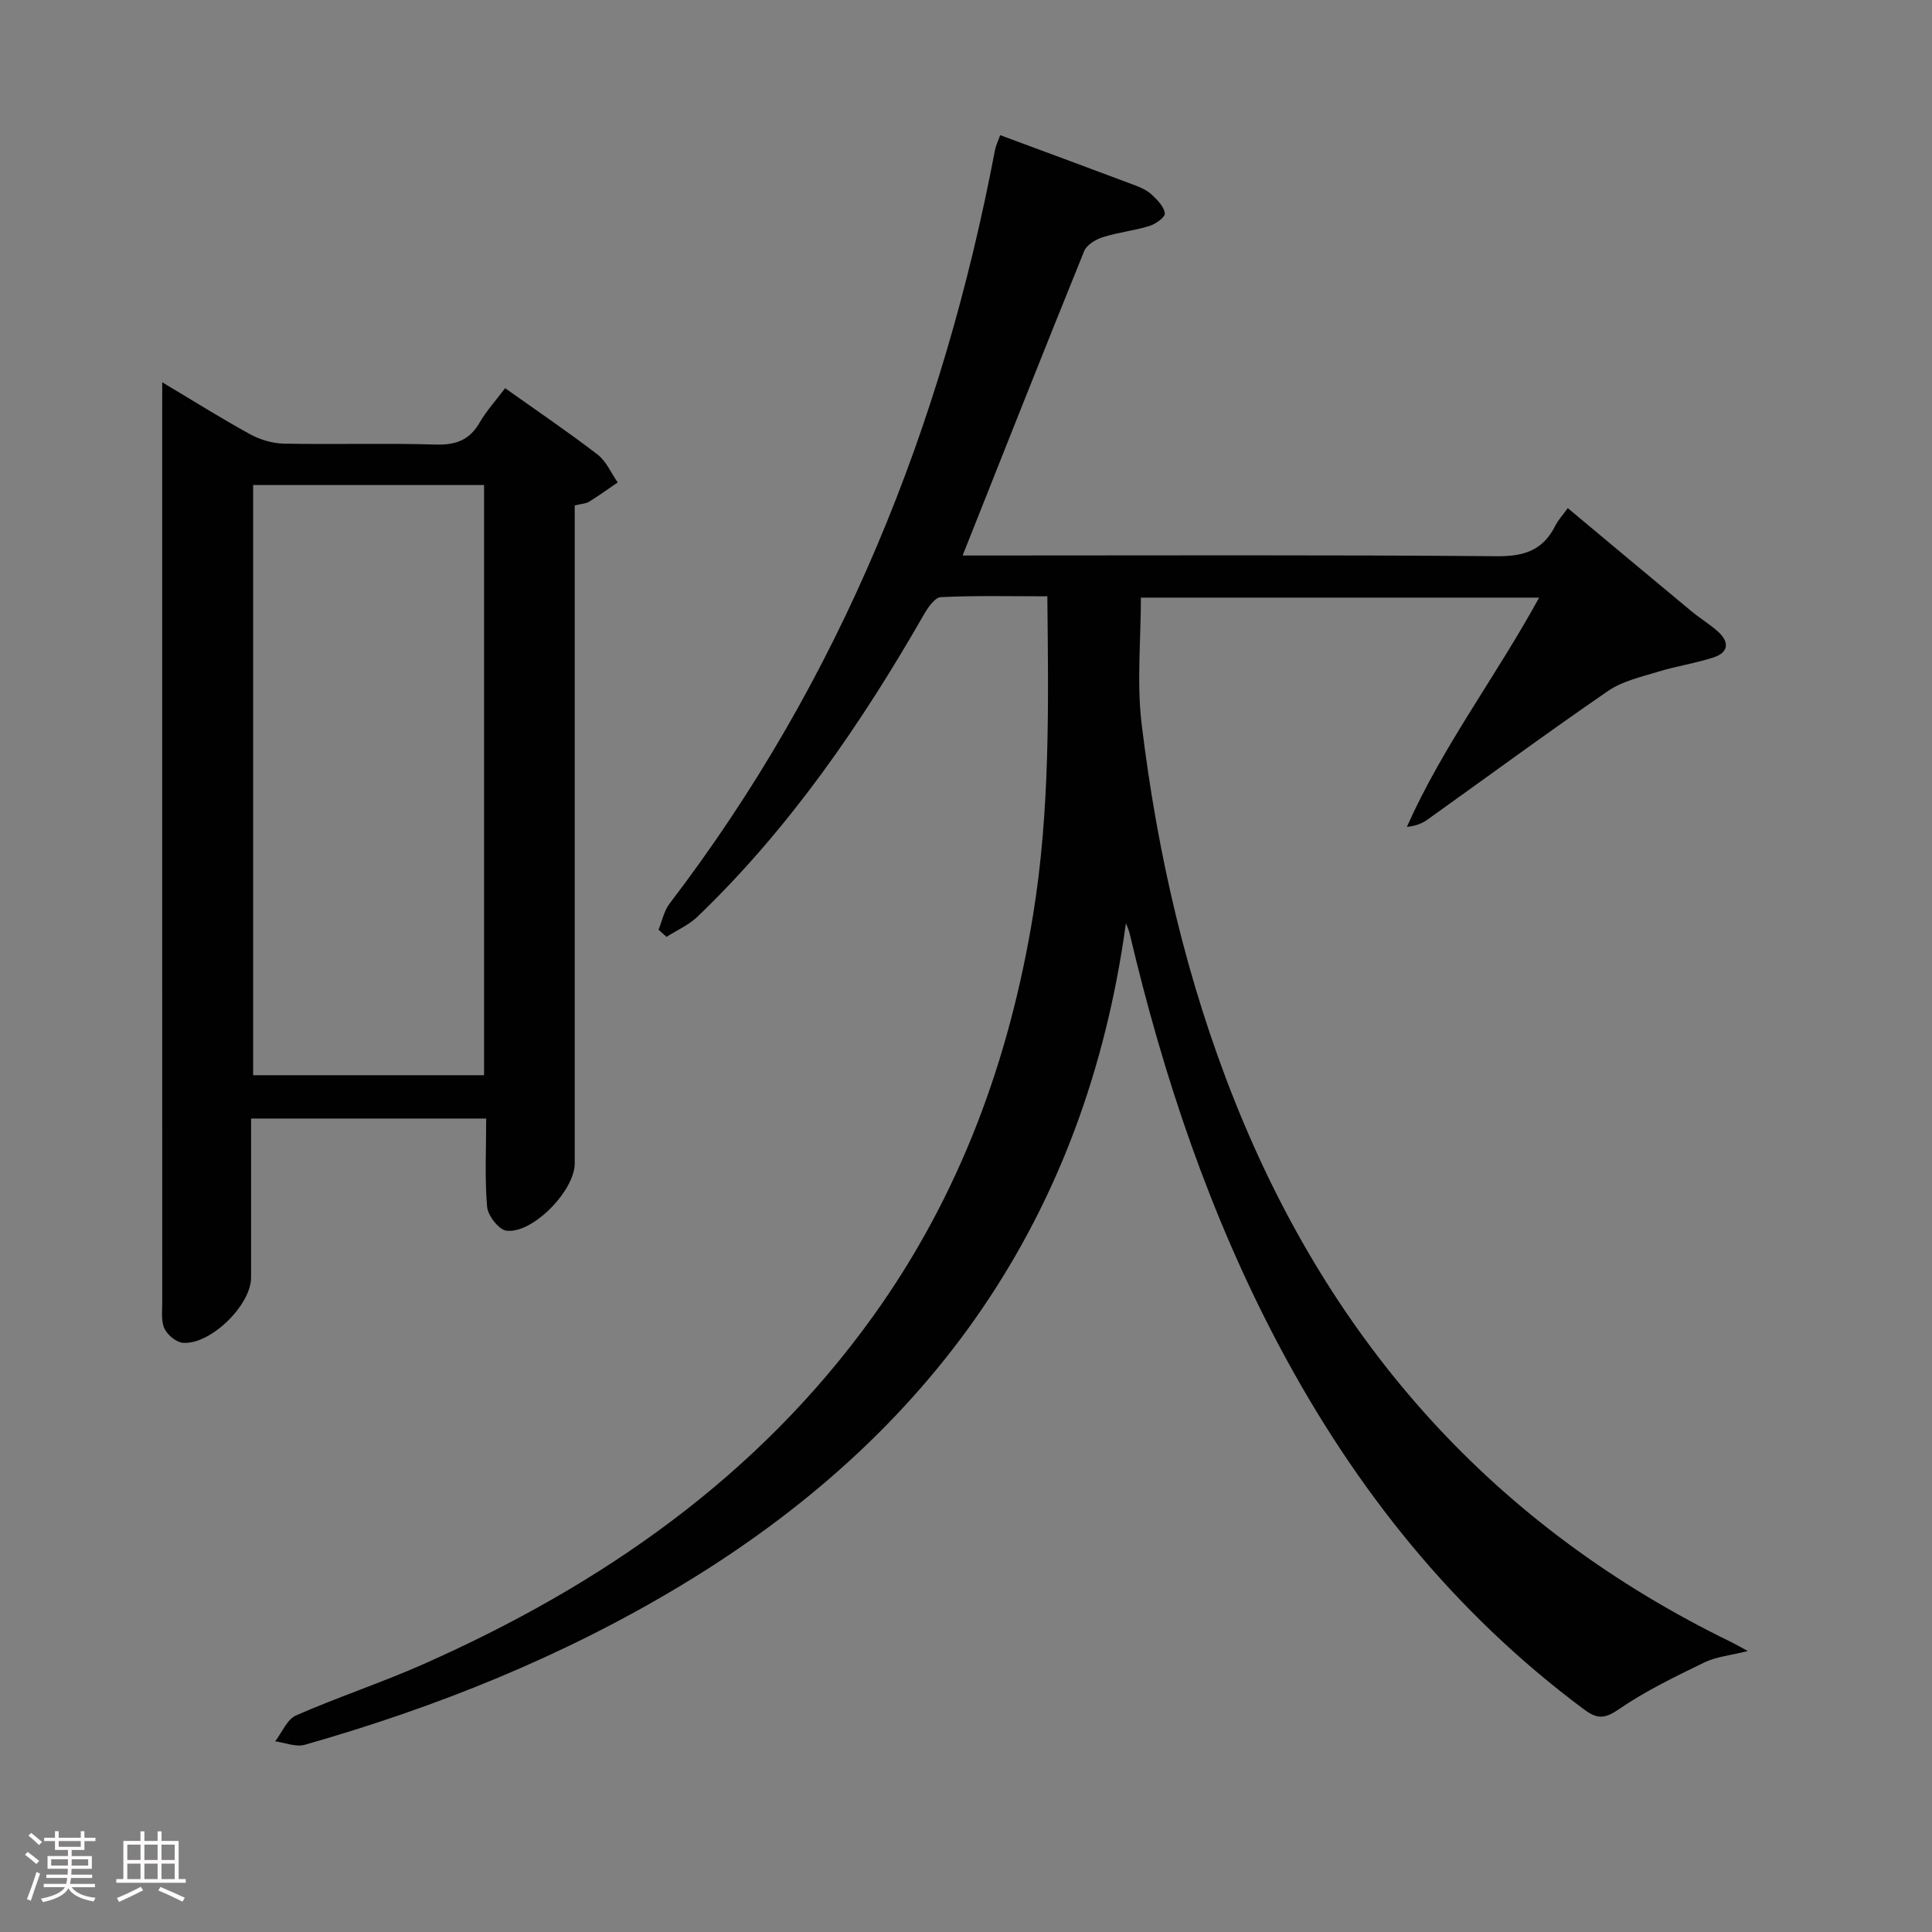 <svg enable-background="new 0 0 400 400" viewBox="0 0 400 400" xmlns="http://www.w3.org/2000/svg"><rect x="0" y="0" width="400" height="400" fill="#808080" stroke="none"/><path d="m5.17 384 .55-.58c.85.61 1.65 1.24 2.4 1.87l-.59.64c-.83-.73-1.62-1.38-2.36-1.93m1.22 9.53-.82-.34c.71-1.76 1.37-3.64 1.98-5.63.24.13.5.25.76.36-.6 1.67-1.24 3.54-1.92 5.61m-.5-13.5.57-.54c.56.44 1.31 1.06 2.26 1.87l-.64.64c-.68-.66-1.41-1.32-2.19-1.97m3.25.46h2.24v-1.36h.77v1.36h4.57v-1.36h.76v1.36h2.28v.69h-2.28v1.84h-2.64v1.26h4.18v2.64h-4.21c0 .45-.02.86-.05 1.21h4.32v.69h-4.38c-.04.34-.1.75-.19 1.22h5.15v.69h-4.82c.87 1.19 2.51 1.92 4.93 2.19-.17.31-.3.57-.37.76-2.77-.49-4.52-1.41-5.26-2.76-.56 1.26-2.3 2.23-5.24 2.9-.12-.24-.26-.48-.43-.72 2.73-.55 4.38-1.34 4.96-2.38h-4.38v-.69h4.65c.1-.38.17-.79.21-1.22h-4.32v-.69h4.4c.03-.34.05-.75.05-1.21h-4.2v-2.64h4.23v-1.26h-2.69v-1.84h-2.24zm1.46 4.46v1.29h3.45c.01-.4.02-.57.01-.53v-.32-.45h-3.46zm1.55-2.59h4.57v-1.19h-4.57zm6.11 2.59h-3.42v.77c-.02.19-.01.37-.02.53h3.44z" fill="#fcfafa"/><path d="m32.63 379.16h.82v1.98h3.54v7.89h1.46v.78h-14.37v-.78h1.46v-7.89h3.54v-1.98h.82v1.98h2.73zm-3.49 11.48.5.73c-1.61.82-3.28 1.63-5 2.41-.13-.27-.28-.55-.44-.82 1.75-.72 3.4-1.49 4.94-2.32m-2.78-5.55h2.73v-3.18h-2.73zm0 3.95h2.73v-3.2h-2.73zm3.54-3.95h2.73v-3.18h-2.73zm0 3.95h2.73v-3.2h-2.73zm7.89 4.68c-1.84-.92-3.51-1.7-5.02-2.32l.45-.73c1.89.8 3.57 1.55 5.04 2.23zm-1.62-11.81h-2.73v3.18h2.73zm-2.73 7.13h2.73v-3.2h-2.73z" fill="#fcfafa"/><g fill="#010102"><path d="m233.11 191.13c-8.36 61.11-40.21 105.91-92.26 137.21-24.36 14.65-50.49 25.14-77.76 32.9-1.83.52-4.07-.44-6.12-.72 1.42-1.84 2.46-4.54 4.33-5.36 8.66-3.8 17.69-6.77 26.33-10.6 36.97-16.39 69.33-38.84 93.21-72.16 17.88-24.94 28.15-52.92 33.06-83.05 3.52-21.63 3.18-43.41 2.94-65.89-7.49 0-14.78-.18-22.05.17-1.24.06-2.69 2.17-3.52 3.63-13.05 22.77-27.83 44.24-46.85 62.52-1.81 1.74-4.27 2.81-6.43 4.19-.55-.5-1.1-.99-1.65-1.49.75-1.82 1.15-3.92 2.31-5.43 35.45-46.39 56.51-98.97 67.35-155.97.18-.95.63-1.84 1.07-3.1 9.52 3.53 18.82 6.96 28.09 10.45 1.23.46 2.5 1.09 3.42 1.98 1.11 1.06 2.46 2.44 2.58 3.78.07.8-1.9 2.2-3.19 2.6-3.16.97-6.51 1.32-9.65 2.32-1.47.47-3.32 1.58-3.85 2.87-8.47 20.88-16.75 41.84-25.17 63.03h4.18c35.5 0 71-.15 106.49.15 5.65.05 9.52-1.28 12.04-6.32.59-1.17 1.52-2.17 2.58-3.64 8.6 7.18 17.1 14.3 25.63 21.37 1.79 1.48 3.81 2.69 5.52 4.24 2.31 2.1 2.17 4.27-.91 5.28-3.76 1.24-7.74 1.81-11.53 2.98-3.54 1.09-7.39 1.94-10.36 3.98-12.61 8.66-24.93 17.74-37.38 26.63-1.13.81-2.46 1.35-4.28 1.51 7.41-16.68 18.46-31.15 27.38-47.46-27.87 0-55.12 0-82.45 0 0 8.8-.88 17.63.16 26.23 3.25 26.77 9.25 52.92 19.3 78.08 20.11 50.36 53.82 88.13 102.79 111.95.88.43 1.73.93 3.41 1.84-3.53.89-6.51 1.15-9.02 2.37-6.07 2.95-12.22 5.92-17.76 9.73-2.98 2.06-4.56 1.91-7.2-.06-26.94-20.07-47.32-45.61-63-75.12-14.36-27.03-24-55.75-31-85.44-.18-.77-.52-1.46-.78-2.18z"/><path d="m33.59 79.15c6.82 4.07 12.42 7.6 18.22 10.77 2.07 1.13 4.62 1.88 6.97 1.93 10.49.2 21-.12 31.48.19 4.12.12 6.94-.93 9.03-4.53 1.4-2.42 3.33-4.54 5.29-7.14 6.56 4.66 13 9.02 19.15 13.75 1.8 1.38 2.79 3.81 4.16 5.76-1.97 1.34-3.9 2.75-5.93 4-.67.41-1.58.42-2.97.76v5.8 130.45c0 5.59-8.68 14.58-14.14 13.91-1.57-.19-3.84-3.12-4-4.94-.51-5.93-.19-11.92-.19-18.28-16.4 0-32.26 0-48.68 0 0 11.05.01 22 0 32.94 0 5.66-8.35 13.9-14.08 13.5-1.39-.1-3.2-1.6-3.84-2.93-.73-1.53-.47-3.58-.47-5.4-.02-61.47-.01-122.95-.01-184.42.01-1.66.01-3.3.01-6.12zm18.82 21.27v122.19h47.81c0-40.89 0-81.46 0-122.19-16.13 0-31.89 0-47.81 0z"/></g></svg>